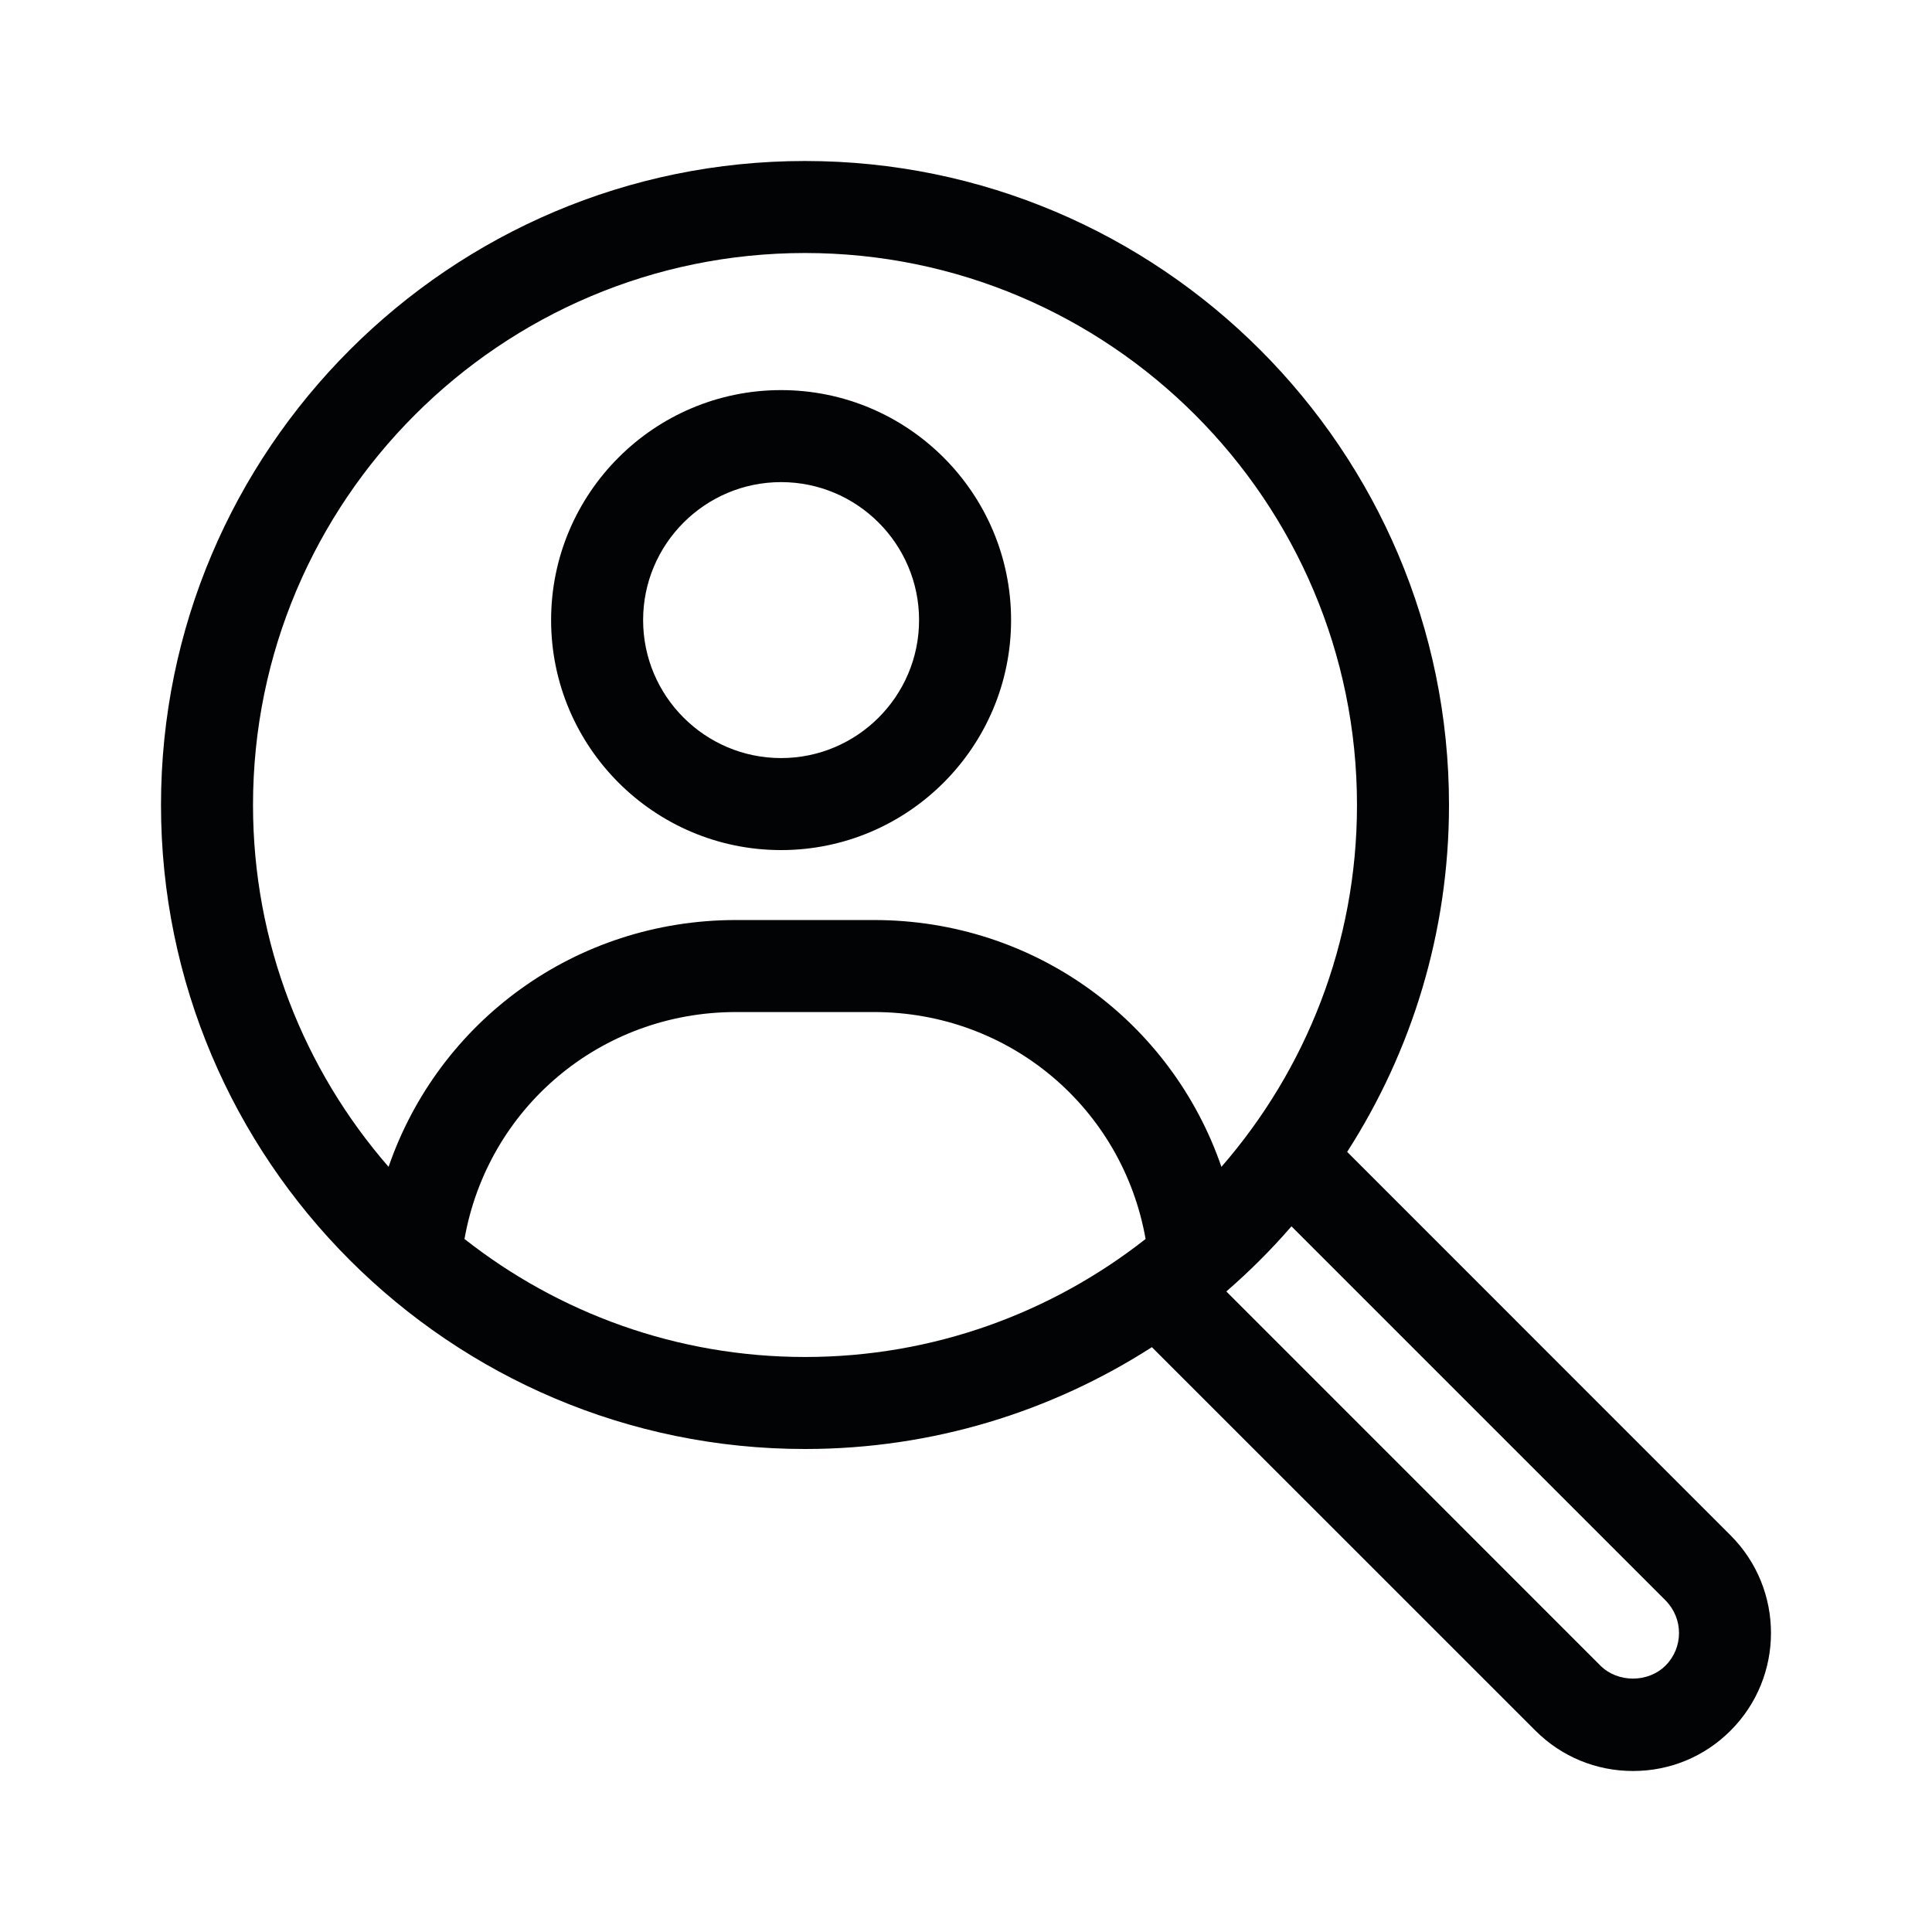 <svg width="24" height="24" viewBox="0 0 24 24" fill="none" xmlns="http://www.w3.org/2000/svg">
<path d="M10 18C11.586 18 13.065 17.534 14.309 16.735L19.073 21.498C19.397 21.822 19.827 22 20.286 22C20.744 22 21.175 21.822 21.498 21.498C22.167 20.829 22.167 19.742 21.498 19.073L16.735 14.309C17.534 13.065 18 11.586 18 10C18 5.589 14.411 2 10 2C5.589 2 2 5.589 2 10C2 14.411 5.589 18 10 18ZM5.77 15.391C6.058 13.764 7.458 12.572 9.143 12.572H10.857C12.542 12.572 13.943 13.764 14.231 15.391C13.064 16.308 11.596 16.857 10.001 16.857C8.405 16.857 6.936 16.308 5.77 15.391ZM20.69 19.881C20.913 20.105 20.913 20.468 20.69 20.69C20.475 20.906 20.096 20.906 19.881 20.691L15.234 16.043C15.522 15.793 15.793 15.523 16.043 15.234L20.69 19.881ZM10 3.143C13.781 3.143 16.857 6.219 16.857 10C16.857 11.719 16.221 13.29 15.173 14.495C14.551 12.69 12.855 11.429 10.857 11.429H9.143C7.145 11.429 5.449 12.69 4.827 14.495C3.779 13.29 3.143 11.719 3.143 10C3.143 6.219 6.219 3.143 10 3.143Z" fill="#020305"/>
<path d="M9.703 10.56C11.278 10.56 12.56 9.278 12.56 7.703C12.56 6.127 11.278 4.846 9.703 4.846C8.127 4.846 6.846 6.127 6.846 7.703C6.846 9.278 8.127 10.56 9.703 10.56ZM9.703 5.989C10.648 5.989 11.417 6.758 11.417 7.703C11.417 8.648 10.648 9.417 9.703 9.417C8.758 9.417 7.989 8.648 7.989 7.703C7.989 6.758 8.758 5.989 9.703 5.989Z" fill="#020305"/>
</svg>
